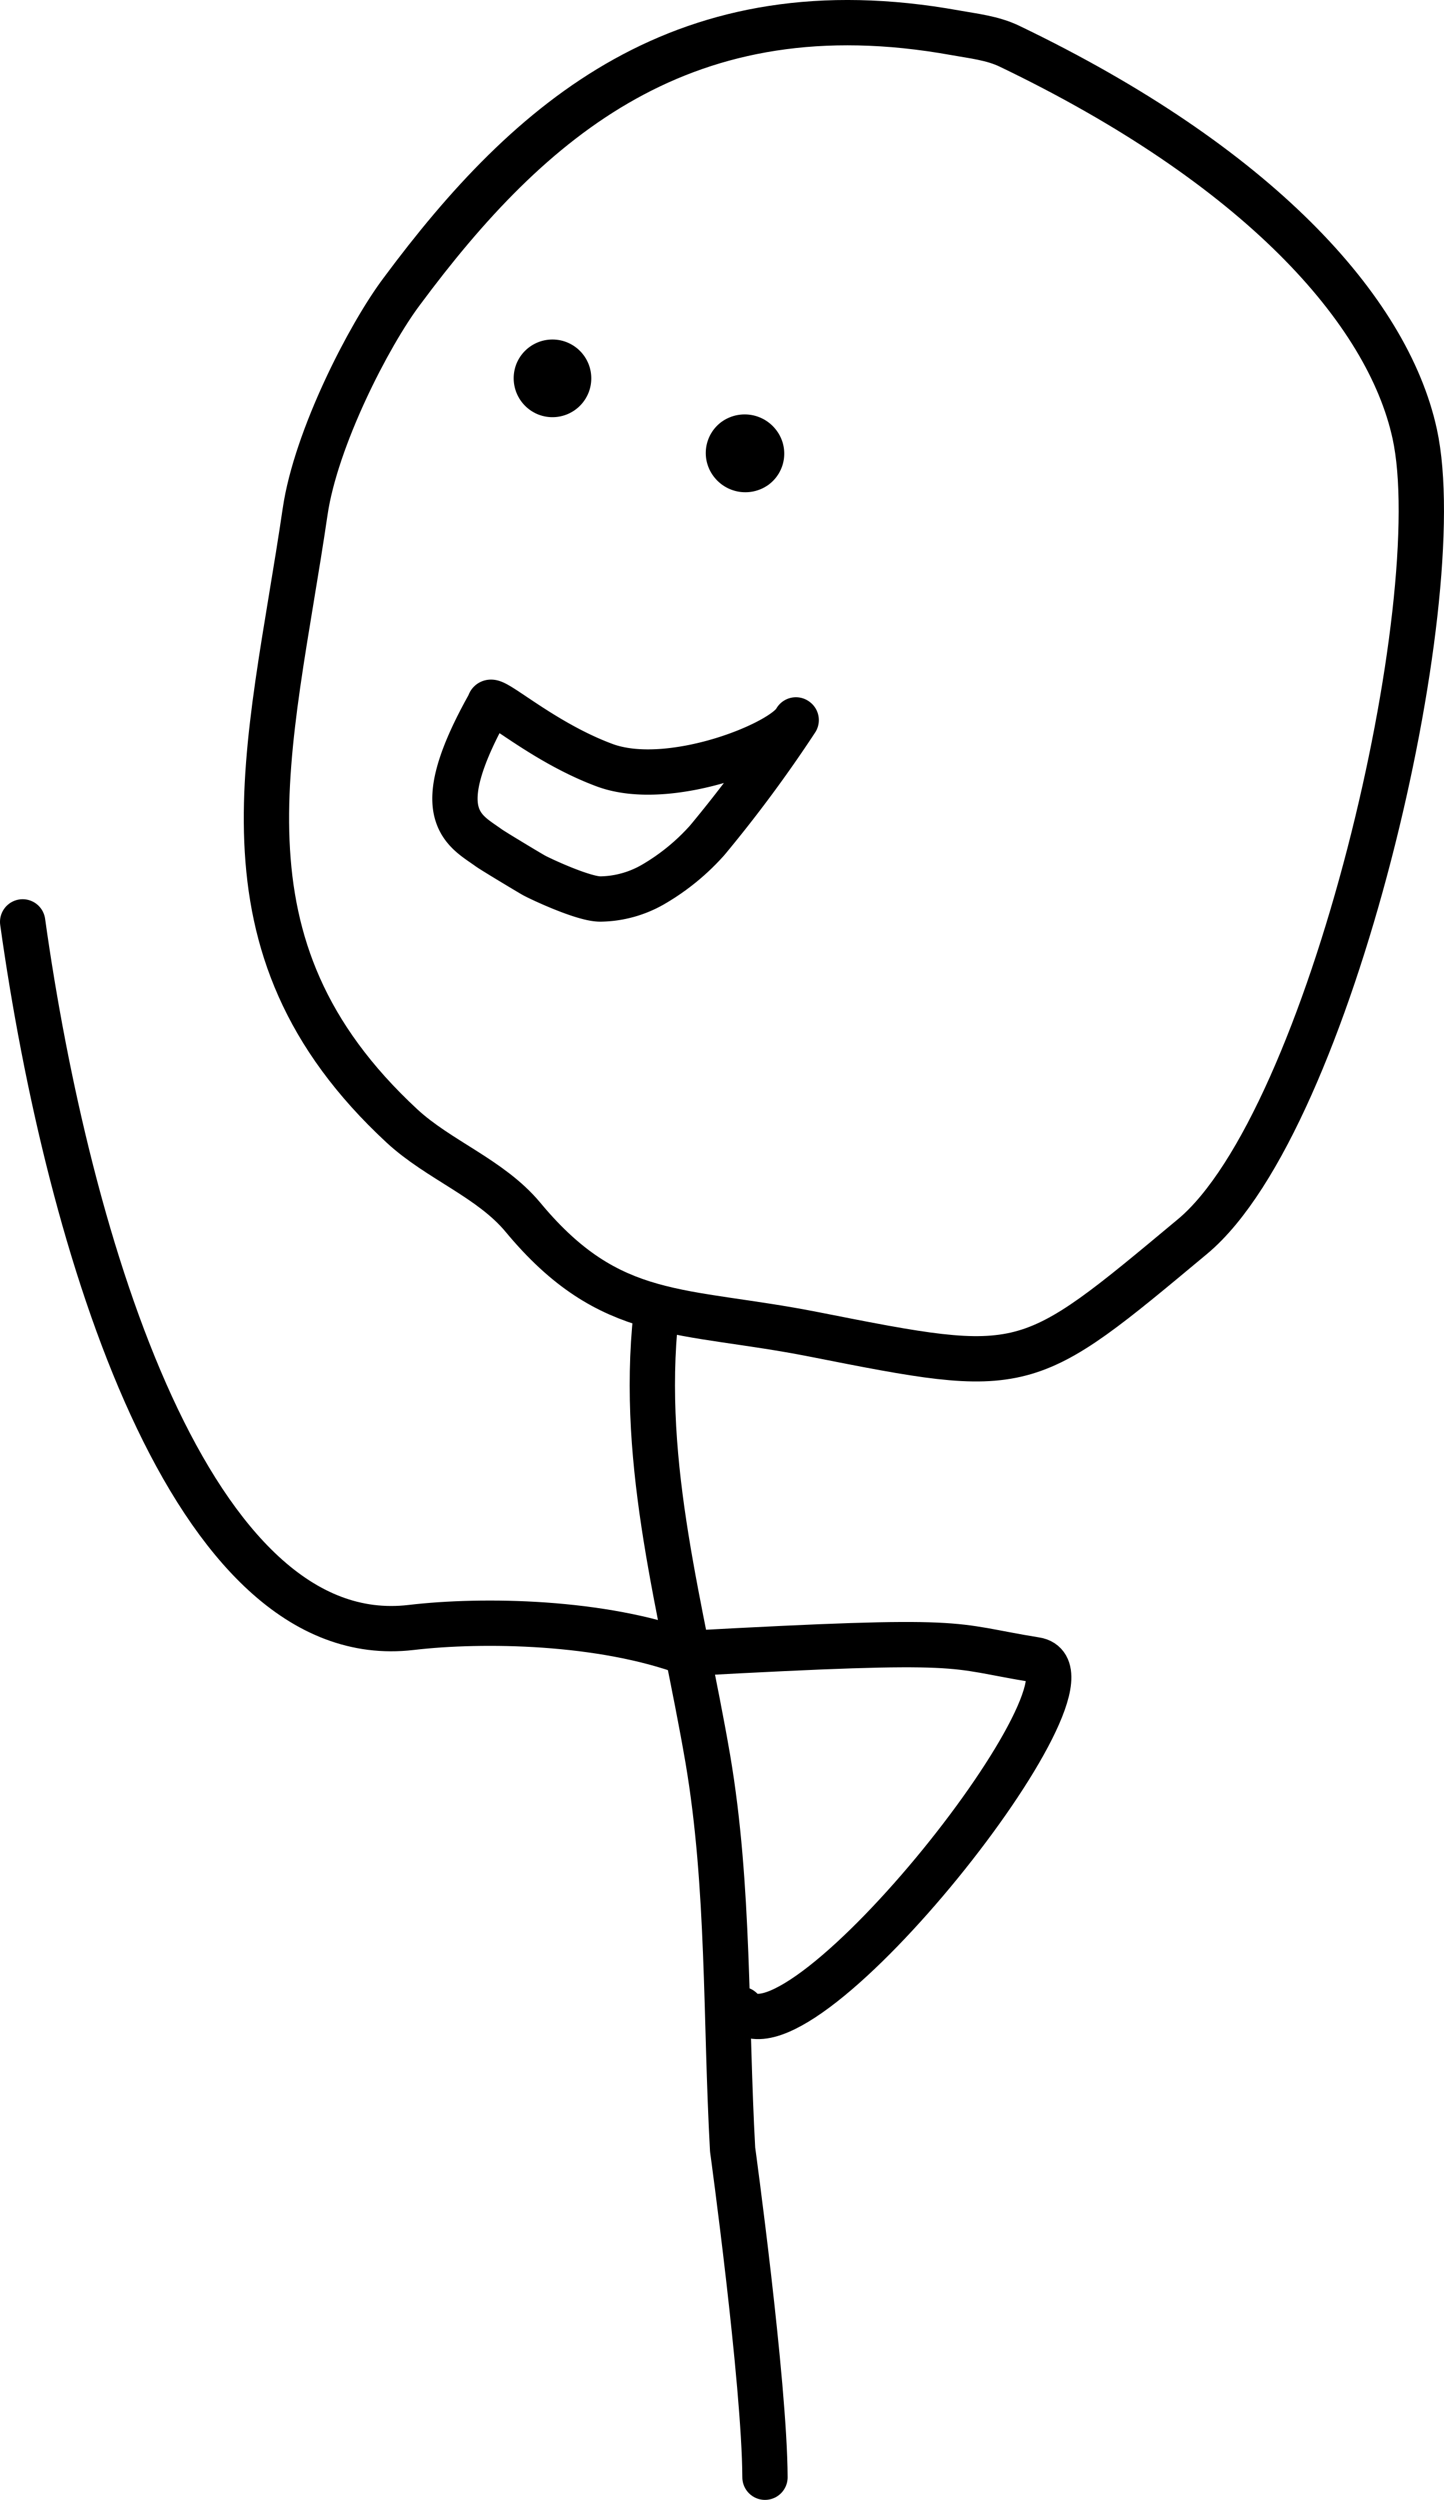 <svg xmlns="http://www.w3.org/2000/svg" viewBox="0 0 223.08 386.18"><defs><style>.cls-1{fill:none;}.cls-1,.cls-2{stroke:#000;stroke-linecap:round;stroke-linejoin:round;stroke-width:7px;}</style></defs><title>point_upAsset 39</title><g id="Layer_2" data-name="Layer 2"><g id="Example"><path class="cls-1" d="M218.55,67c5.67,25.91-13,106.21-34.3,124-25.85,21.55-25.58,21.64-58.47,15.14-20.58-4.07-31.46-1.79-45-18.11-5-6-13-8.83-18.69-14.1-30.2-28-20.43-57.57-14.95-94.9C48.8,67.7,57,51.75,62.08,45,81.89,18.29,105.76-2.47,147.55,5.06c2.83.51,5.78.82,8.38,2.07C194.28,25.54,214.37,47.86,218.55,67Z"/><path class="cls-1" d="M3.5,142.41c7,50,26,113,60,109,11.14-1.31,29.51-1,42.89,4,44.45-2.43,39.64-1.26,53.63,1,12.38,2-36.53,64-45.53,54"/><path class="cls-1" d="M101.35,203.07c-2.56,23.61,4.05,45.64,8,68.65,3.36,19.78,2.71,40.2,3.83,60.34,0,0,4.93,35.92,5,50.62"/><path class="cls-2" d="M113.53,68a2.47,2.47,0,0,0-.46,3.52,2.62,2.62,0,0,0,3.59.54,2.47,2.47,0,0,0,.46-3.52A2.62,2.62,0,0,0,113.53,68Z"/><path class="cls-2" d="M84.45,60.78a2.5,2.5,0,1,0-1.4-3.32A2.53,2.53,0,0,0,84.45,60.78Z"/><path class="cls-1" d="M123,111.24a205.46,205.46,0,0,1-13.73,18.55,34.13,34.13,0,0,1-8.36,6.83,16.74,16.74,0,0,1-8.17,2.26c-2.69,0-9.5-3.23-10.29-3.68s-6.21-3.7-6.95-4.23c-1.87-1.36-4.26-2.59-5-5.65s.27-7.95,5.14-16.6c0-1.65,7.75,5.77,17.78,9.49s27.65-3.33,29.54-7"/></g></g></svg>